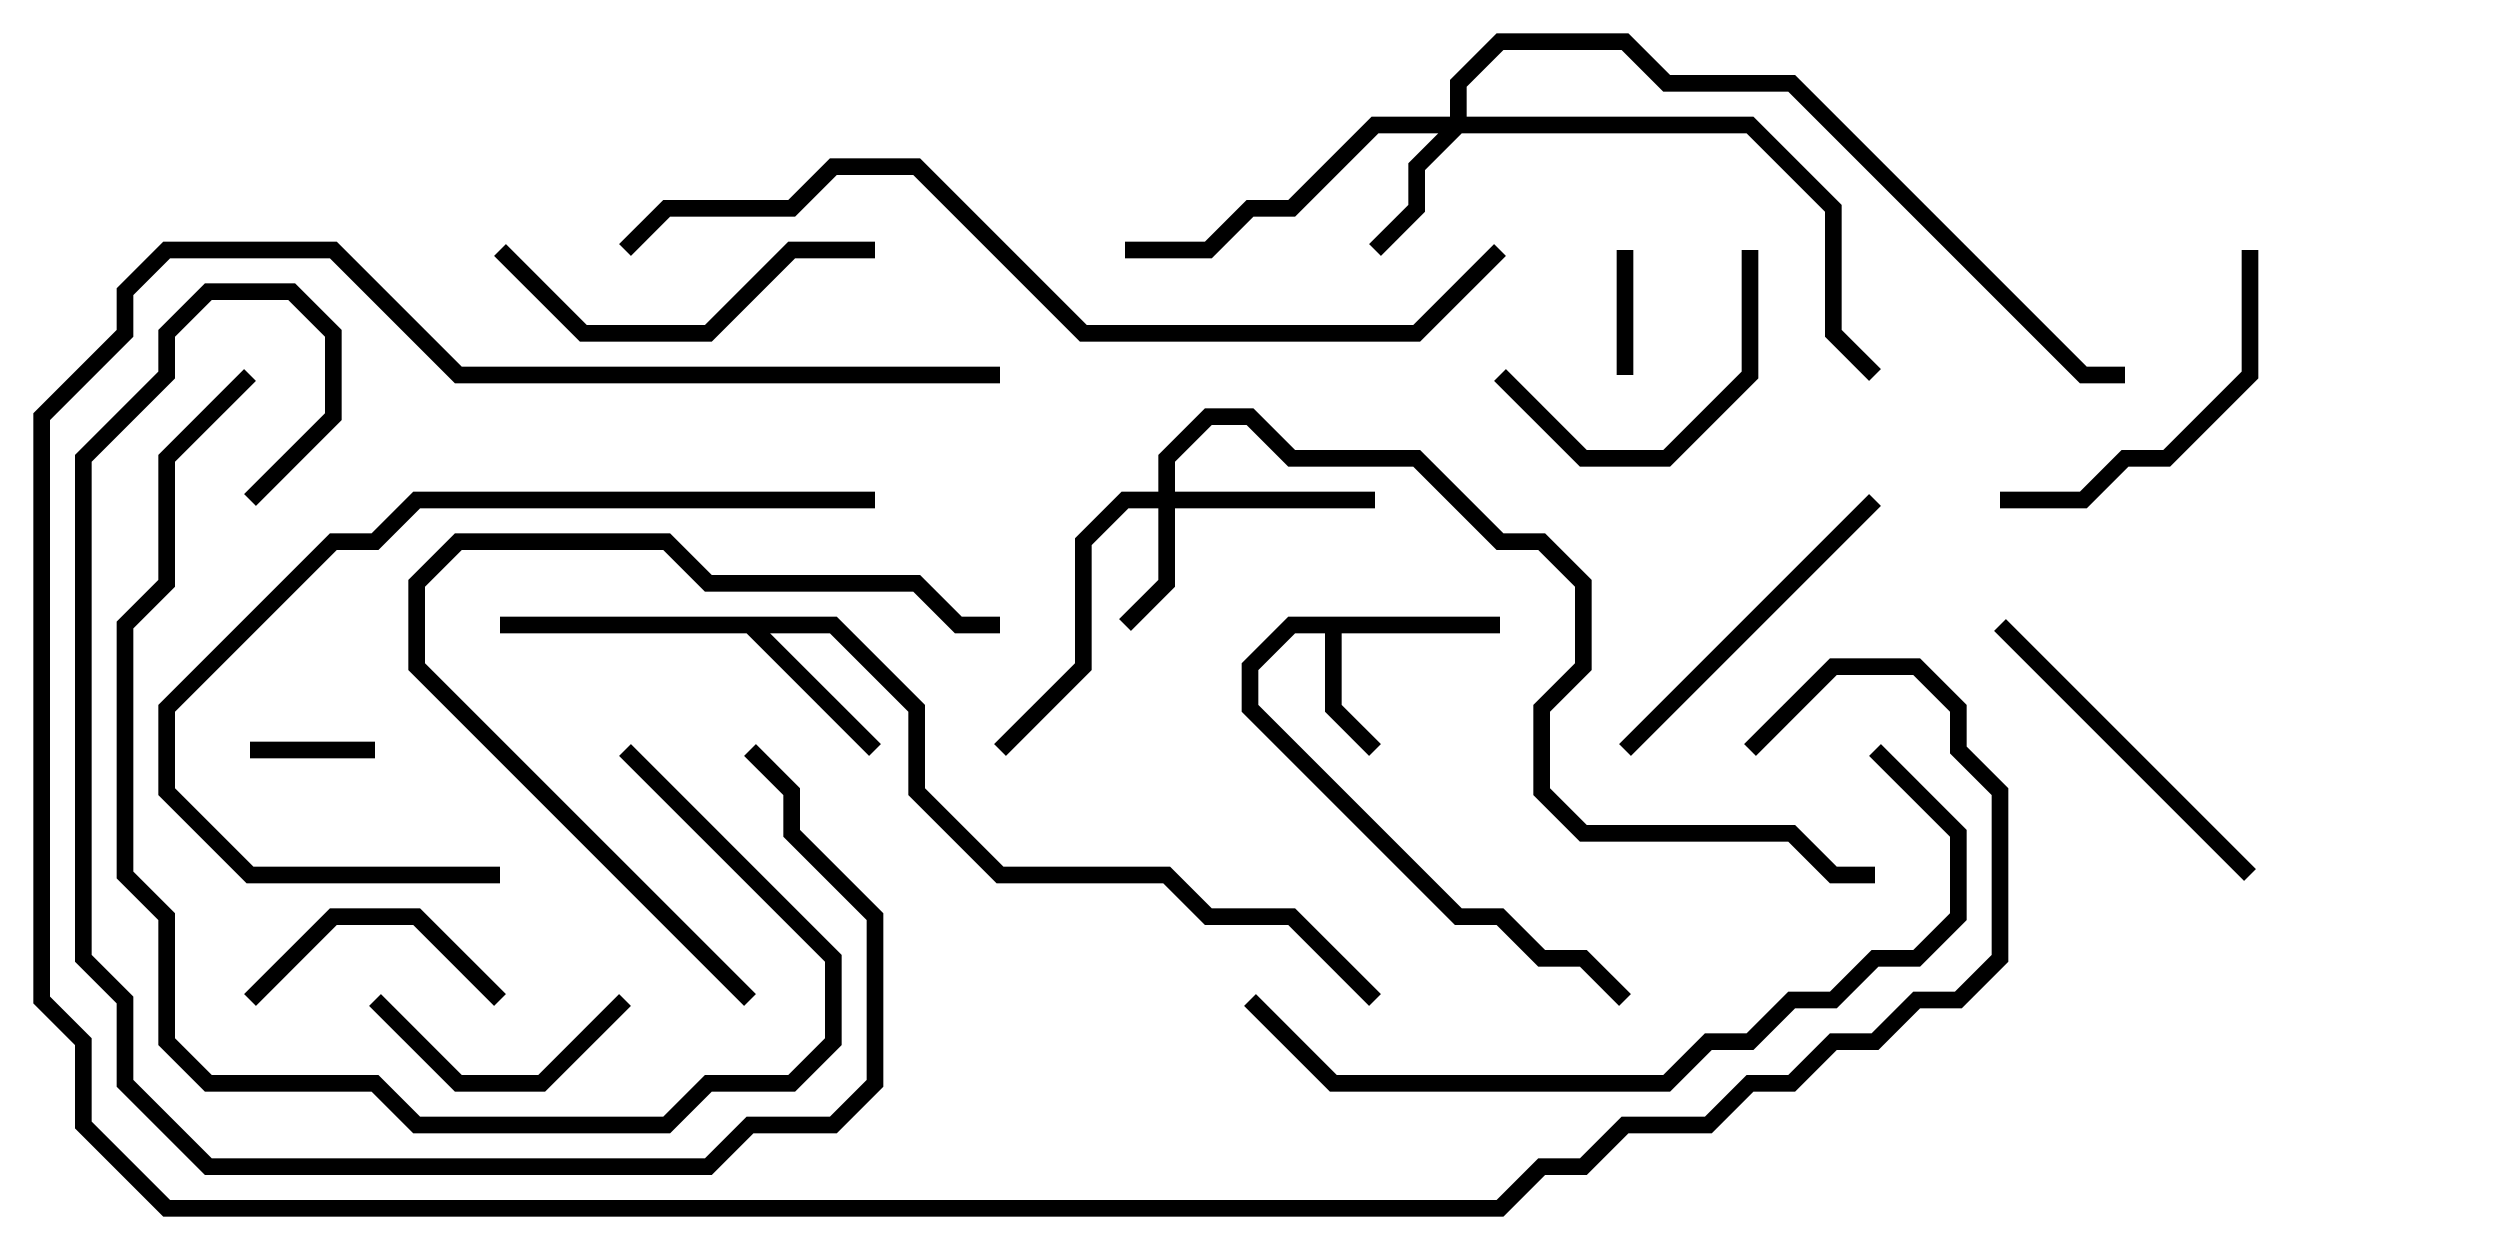 <svg version="1.1" width="30" height="15" xmlns="http://www.w3.org/2000/svg"><path d="M18,7.4L18,7.6L16.1,7.6L16.1,8.459L16.571,8.929L16.429,9.071L15.9,8.541L15.9,7.6L15.541,7.6L15.1,8.041L15.1,8.459L17.541,10.9L18.041,10.9L18.541,11.4L19.041,11.4L19.571,11.929L19.429,12.071L18.959,11.6L18.459,11.6L17.959,11.1L17.459,11.1L14.9,8.541L14.9,7.959L15.459,7.4z" stroke="none"/><path d="M10.041,7.4L11.1,8.459L11.1,9.459L12.041,10.4L14.041,10.4L14.541,10.9L15.541,10.9L16.571,11.929L16.429,12.071L15.459,11.1L14.459,11.1L13.959,10.6L11.959,10.6L10.9,9.541L10.9,8.541L9.959,7.6L9.241,7.6L10.571,8.929L10.429,9.071L8.959,7.6L6,7.6L6,7.4z" stroke="none"/><path d="M13.9,5.9L13.9,5.459L14.459,4.9L15.041,4.9L15.541,5.4L17.041,5.4L18.041,6.4L18.541,6.4L19.1,6.959L19.1,8.041L18.6,8.541L18.6,9.459L19.041,9.9L21.541,9.9L22.041,10.4L22.5,10.4L22.5,10.6L21.959,10.6L21.459,10.1L18.959,10.1L18.4,9.541L18.4,8.459L18.9,7.959L18.9,7.041L18.459,6.6L17.959,6.6L16.959,5.6L15.459,5.6L14.959,5.1L14.541,5.1L14.1,5.541L14.1,5.9L16.5,5.9L16.5,6.1L14.1,6.1L14.1,7.041L13.571,7.571L13.429,7.429L13.9,6.959L13.9,6.1L13.541,6.1L13.1,6.541L13.1,8.041L12.071,9.071L11.929,8.929L12.9,7.959L12.9,6.459L13.459,5.9z" stroke="none"/><path d="M17.4,1.4L17.4,0.959L17.959,0.4L19.541,0.4L20.041,0.9L21.541,0.9L25.041,4.4L25.5,4.4L25.5,4.6L24.959,4.6L21.459,1.1L19.959,1.1L19.459,0.6L18.041,0.6L17.6,1.041L17.6,1.4L21.041,1.4L22.1,2.459L22.1,3.959L22.571,4.429L22.429,4.571L21.9,4.041L21.9,2.541L20.959,1.6L17.541,1.6L17.1,2.041L17.1,2.541L16.571,3.071L16.429,2.929L16.9,2.459L16.9,1.959L17.259,1.6L16.541,1.6L15.541,2.6L15.041,2.6L14.541,3.1L13.5,3.1L13.5,2.9L14.459,2.9L14.959,2.4L15.459,2.4L16.459,1.4z" stroke="none"/><path d="M19.4,3L19.6,3L19.6,4.5L19.4,4.5z" stroke="none"/><path d="M3,9.1L3,8.9L4.5,8.9L4.5,9.1z" stroke="none"/><path d="M6.071,11.929L5.929,12.071L4.959,11.1L4.041,11.1L3.071,12.071L2.929,11.929L3.959,10.9L5.041,10.9z" stroke="none"/><path d="M7.429,11.929L7.571,12.071L6.541,13.1L5.459,13.1L4.429,12.071L4.571,11.929L5.541,12.9L6.459,12.9z" stroke="none"/><path d="M20.9,3L21.1,3L21.1,4.541L20.041,5.6L18.959,5.6L17.929,4.571L18.071,4.429L19.041,5.4L19.959,5.4L20.9,4.459z" stroke="none"/><path d="M19.571,9.071L19.429,8.929L22.429,5.929L22.571,6.071z" stroke="none"/><path d="M27.071,10.429L26.929,10.571L23.929,7.571L24.071,7.429z" stroke="none"/><path d="M24,6.1L24,5.9L24.959,5.9L25.459,5.4L25.959,5.4L26.9,4.459L26.9,3L27.1,3L27.1,4.541L26.041,5.6L25.541,5.6L25.041,6.1z" stroke="none"/><path d="M5.929,3.071L6.071,2.929L7.041,3.9L8.459,3.9L9.459,2.9L10.5,2.9L10.5,3.1L9.541,3.1L8.541,4.1L6.959,4.1z" stroke="none"/><path d="M12,7.4L12,7.6L11.459,7.6L10.959,7.1L8.459,7.1L7.959,6.6L5.541,6.6L5.1,7.041L5.1,7.959L9.071,11.929L8.929,12.071L4.9,8.041L4.9,6.959L5.459,6.4L8.041,6.4L8.541,6.9L11.041,6.9L11.541,7.4z" stroke="none"/><path d="M6,10.4L6,10.6L2.959,10.6L1.9,9.541L1.9,8.459L3.959,6.4L4.459,6.4L4.959,5.9L10.5,5.9L10.5,6.1L5.041,6.1L4.541,6.6L4.041,6.6L2.1,8.541L2.1,9.459L3.041,10.4z" stroke="none"/><path d="M2.929,4.429L3.071,4.571L2.1,5.541L2.1,7.041L1.6,7.541L1.6,10.459L2.1,10.959L2.1,12.459L2.541,12.9L4.541,12.9L5.041,13.4L7.959,13.4L8.459,12.9L9.459,12.9L9.9,12.459L9.9,11.541L7.429,9.071L7.571,8.929L10.1,11.459L10.1,12.541L9.541,13.1L8.541,13.1L8.041,13.6L4.959,13.6L4.459,13.1L2.459,13.1L1.9,12.541L1.9,11.041L1.4,10.541L1.4,7.459L1.9,6.959L1.9,5.459z" stroke="none"/><path d="M8.929,9.071L9.071,8.929L9.6,9.459L9.6,9.959L10.6,10.959L10.6,13.041L10.041,13.6L9.041,13.6L8.541,14.1L2.459,14.1L1.4,13.041L1.4,12.041L0.9,11.541L0.9,5.459L1.9,4.459L1.9,3.959L2.459,3.4L3.541,3.4L4.1,3.959L4.1,5.041L3.071,6.071L2.929,5.929L3.9,4.959L3.9,4.041L3.459,3.6L2.541,3.6L2.1,4.041L2.1,4.541L1.1,5.541L1.1,11.459L1.6,11.959L1.6,12.959L2.541,13.9L8.459,13.9L8.959,13.4L9.959,13.4L10.4,12.959L10.4,11.041L9.4,10.041L9.4,9.541z" stroke="none"/><path d="M22.429,9.071L22.571,8.929L23.6,9.959L23.6,11.041L23.041,11.6L22.541,11.6L22.041,12.1L21.541,12.1L21.041,12.6L20.541,12.6L20.041,13.1L15.959,13.1L14.929,12.071L15.071,11.929L16.041,12.9L19.959,12.9L20.459,12.4L20.959,12.4L21.459,11.9L21.959,11.9L22.459,11.4L22.959,11.4L23.4,10.959L23.4,10.041z" stroke="none"/><path d="M12,4.4L12,4.6L5.459,4.6L3.959,3.1L2.041,3.1L1.6,3.541L1.6,4.041L0.6,5.041L0.6,11.959L1.1,12.459L1.1,13.459L2.041,14.4L17.959,14.4L18.459,13.9L18.959,13.9L19.459,13.4L20.459,13.4L20.959,12.9L21.459,12.9L21.959,12.4L22.459,12.4L22.959,11.9L23.459,11.9L23.9,11.459L23.9,9.541L23.4,9.041L23.4,8.541L22.959,8.1L22.041,8.1L21.071,9.071L20.929,8.929L21.959,7.9L23.041,7.9L23.6,8.459L23.6,8.959L24.1,9.459L24.1,11.541L23.541,12.1L23.041,12.1L22.541,12.6L22.041,12.6L21.541,13.1L21.041,13.1L20.541,13.6L19.541,13.6L19.041,14.1L18.541,14.1L18.041,14.6L1.959,14.6L0.9,13.541L0.9,12.541L0.4,12.041L0.4,4.959L1.4,3.959L1.4,3.459L1.959,2.9L4.041,2.9L5.541,4.4z" stroke="none"/><path d="M17.929,2.929L18.071,3.071L17.041,4.1L12.959,4.1L10.959,2.1L10.041,2.1L9.541,2.6L8.041,2.6L7.571,3.071L7.429,2.929L7.959,2.4L9.459,2.4L9.959,1.9L11.041,1.9L13.041,3.9L16.959,3.9z" stroke="none"/></svg>